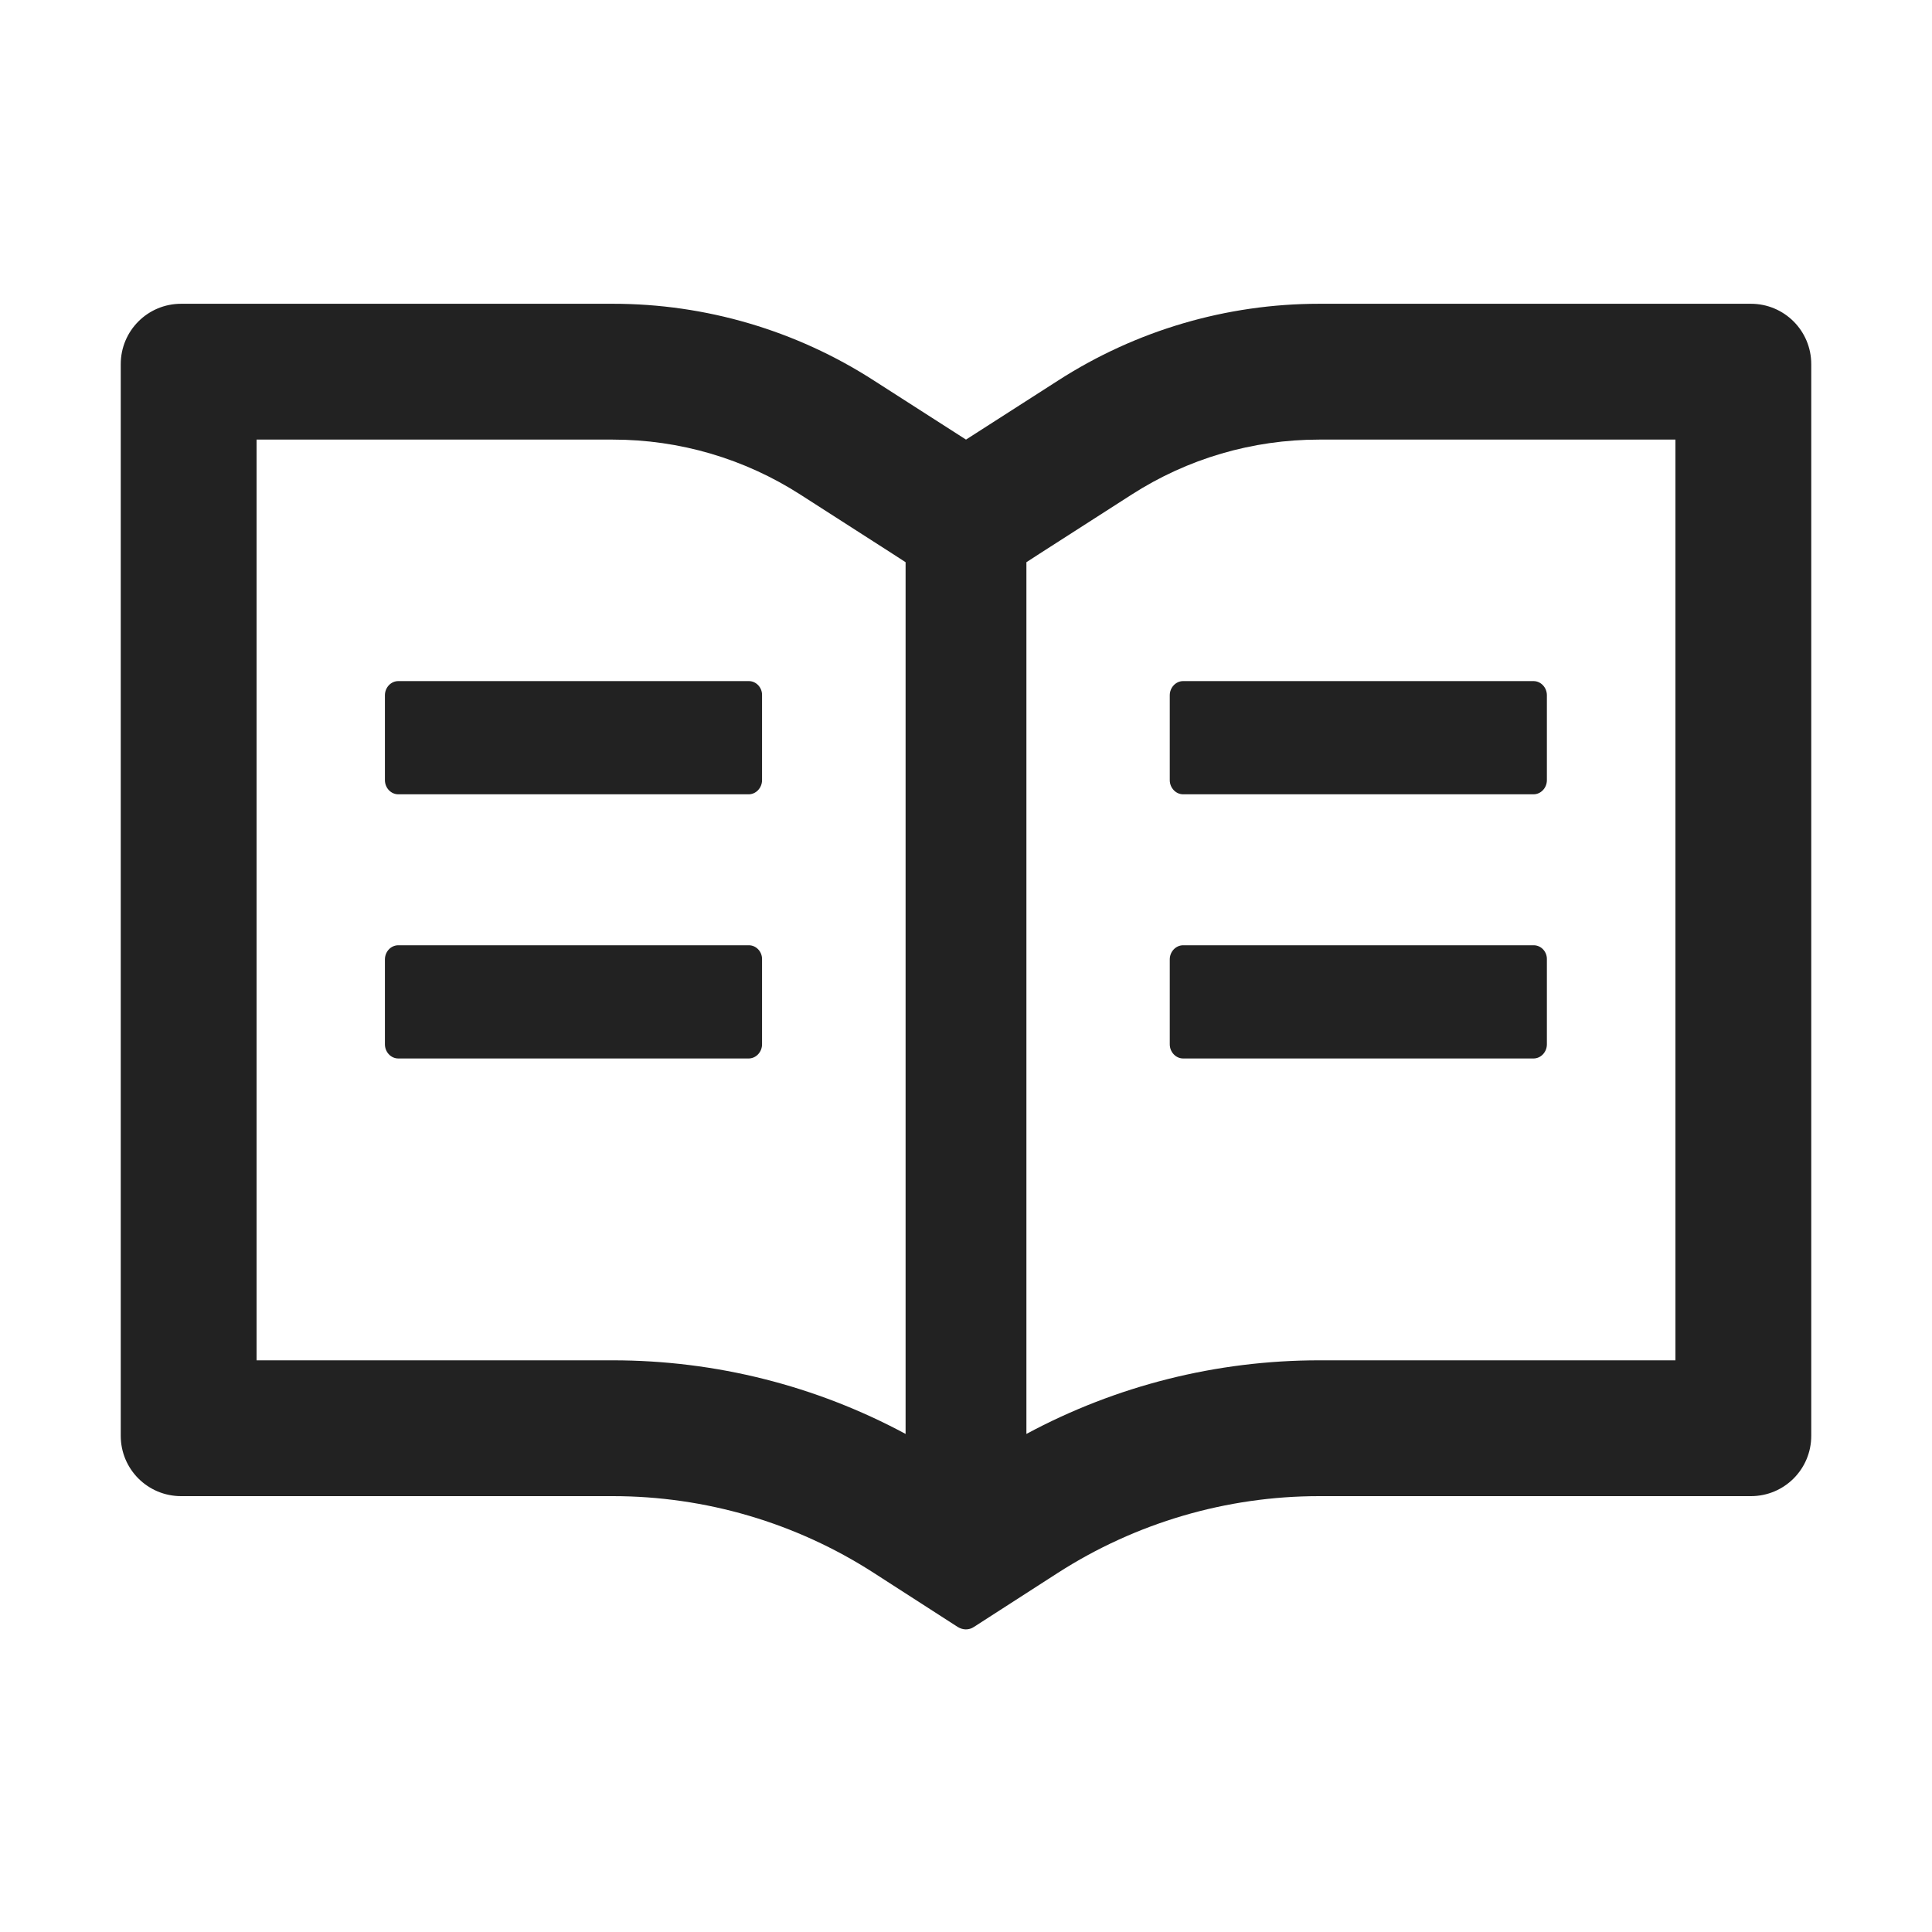 <svg width="30" height="30" viewBox="0 0 30 30" fill="none" xmlns="http://www.w3.org/2000/svg">
<path d="M27.188 4.717H20.484C19.046 4.717 17.64 5.13 16.43 5.909L15 6.826L13.57 5.909C12.362 5.13 10.954 4.716 9.516 4.717H2.812C2.294 4.717 1.875 5.136 1.875 5.654V22.295C1.875 22.814 2.294 23.232 2.812 23.232H9.516C10.954 23.232 12.36 23.645 13.57 24.425L14.871 25.263C14.909 25.286 14.953 25.301 14.997 25.301C15.041 25.301 15.085 25.289 15.123 25.263L16.424 24.425C17.637 23.645 19.046 23.232 20.484 23.232H27.188C27.706 23.232 28.125 22.814 28.125 22.295V5.654C28.125 5.136 27.706 4.717 27.188 4.717ZM9.516 21.123H3.984V6.826H9.516C10.553 6.826 11.56 7.122 12.431 7.682L13.86 8.599L14.062 8.73V22.266C12.668 21.516 11.109 21.123 9.516 21.123ZM26.016 21.123H20.484C18.891 21.123 17.332 21.516 15.938 22.266V8.73L16.14 8.599L17.569 7.682C18.439 7.122 19.447 6.826 20.484 6.826H26.016V21.123ZM11.628 10.576H6.185C6.07 10.576 5.977 10.676 5.977 10.796V12.114C5.977 12.234 6.07 12.334 6.185 12.334H11.625C11.739 12.334 11.833 12.234 11.833 12.114V10.796C11.836 10.676 11.742 10.576 11.628 10.576ZM18.164 10.796V12.114C18.164 12.234 18.258 12.334 18.372 12.334H23.812C23.927 12.334 24.02 12.234 24.02 12.114V10.796C24.02 10.676 23.927 10.576 23.812 10.576H18.372C18.258 10.576 18.164 10.676 18.164 10.796ZM11.628 14.678H6.185C6.07 14.678 5.977 14.777 5.977 14.898V16.216C5.977 16.336 6.07 16.436 6.185 16.436H11.625C11.739 16.436 11.833 16.336 11.833 16.216V14.898C11.836 14.777 11.742 14.678 11.628 14.678ZM23.815 14.678H18.372C18.258 14.678 18.164 14.777 18.164 14.898V16.216C18.164 16.336 18.258 16.436 18.372 16.436H23.812C23.927 16.436 24.02 16.336 24.02 16.216V14.898C24.023 14.777 23.93 14.678 23.815 14.678Z" fill="#222222"/>
</svg>
